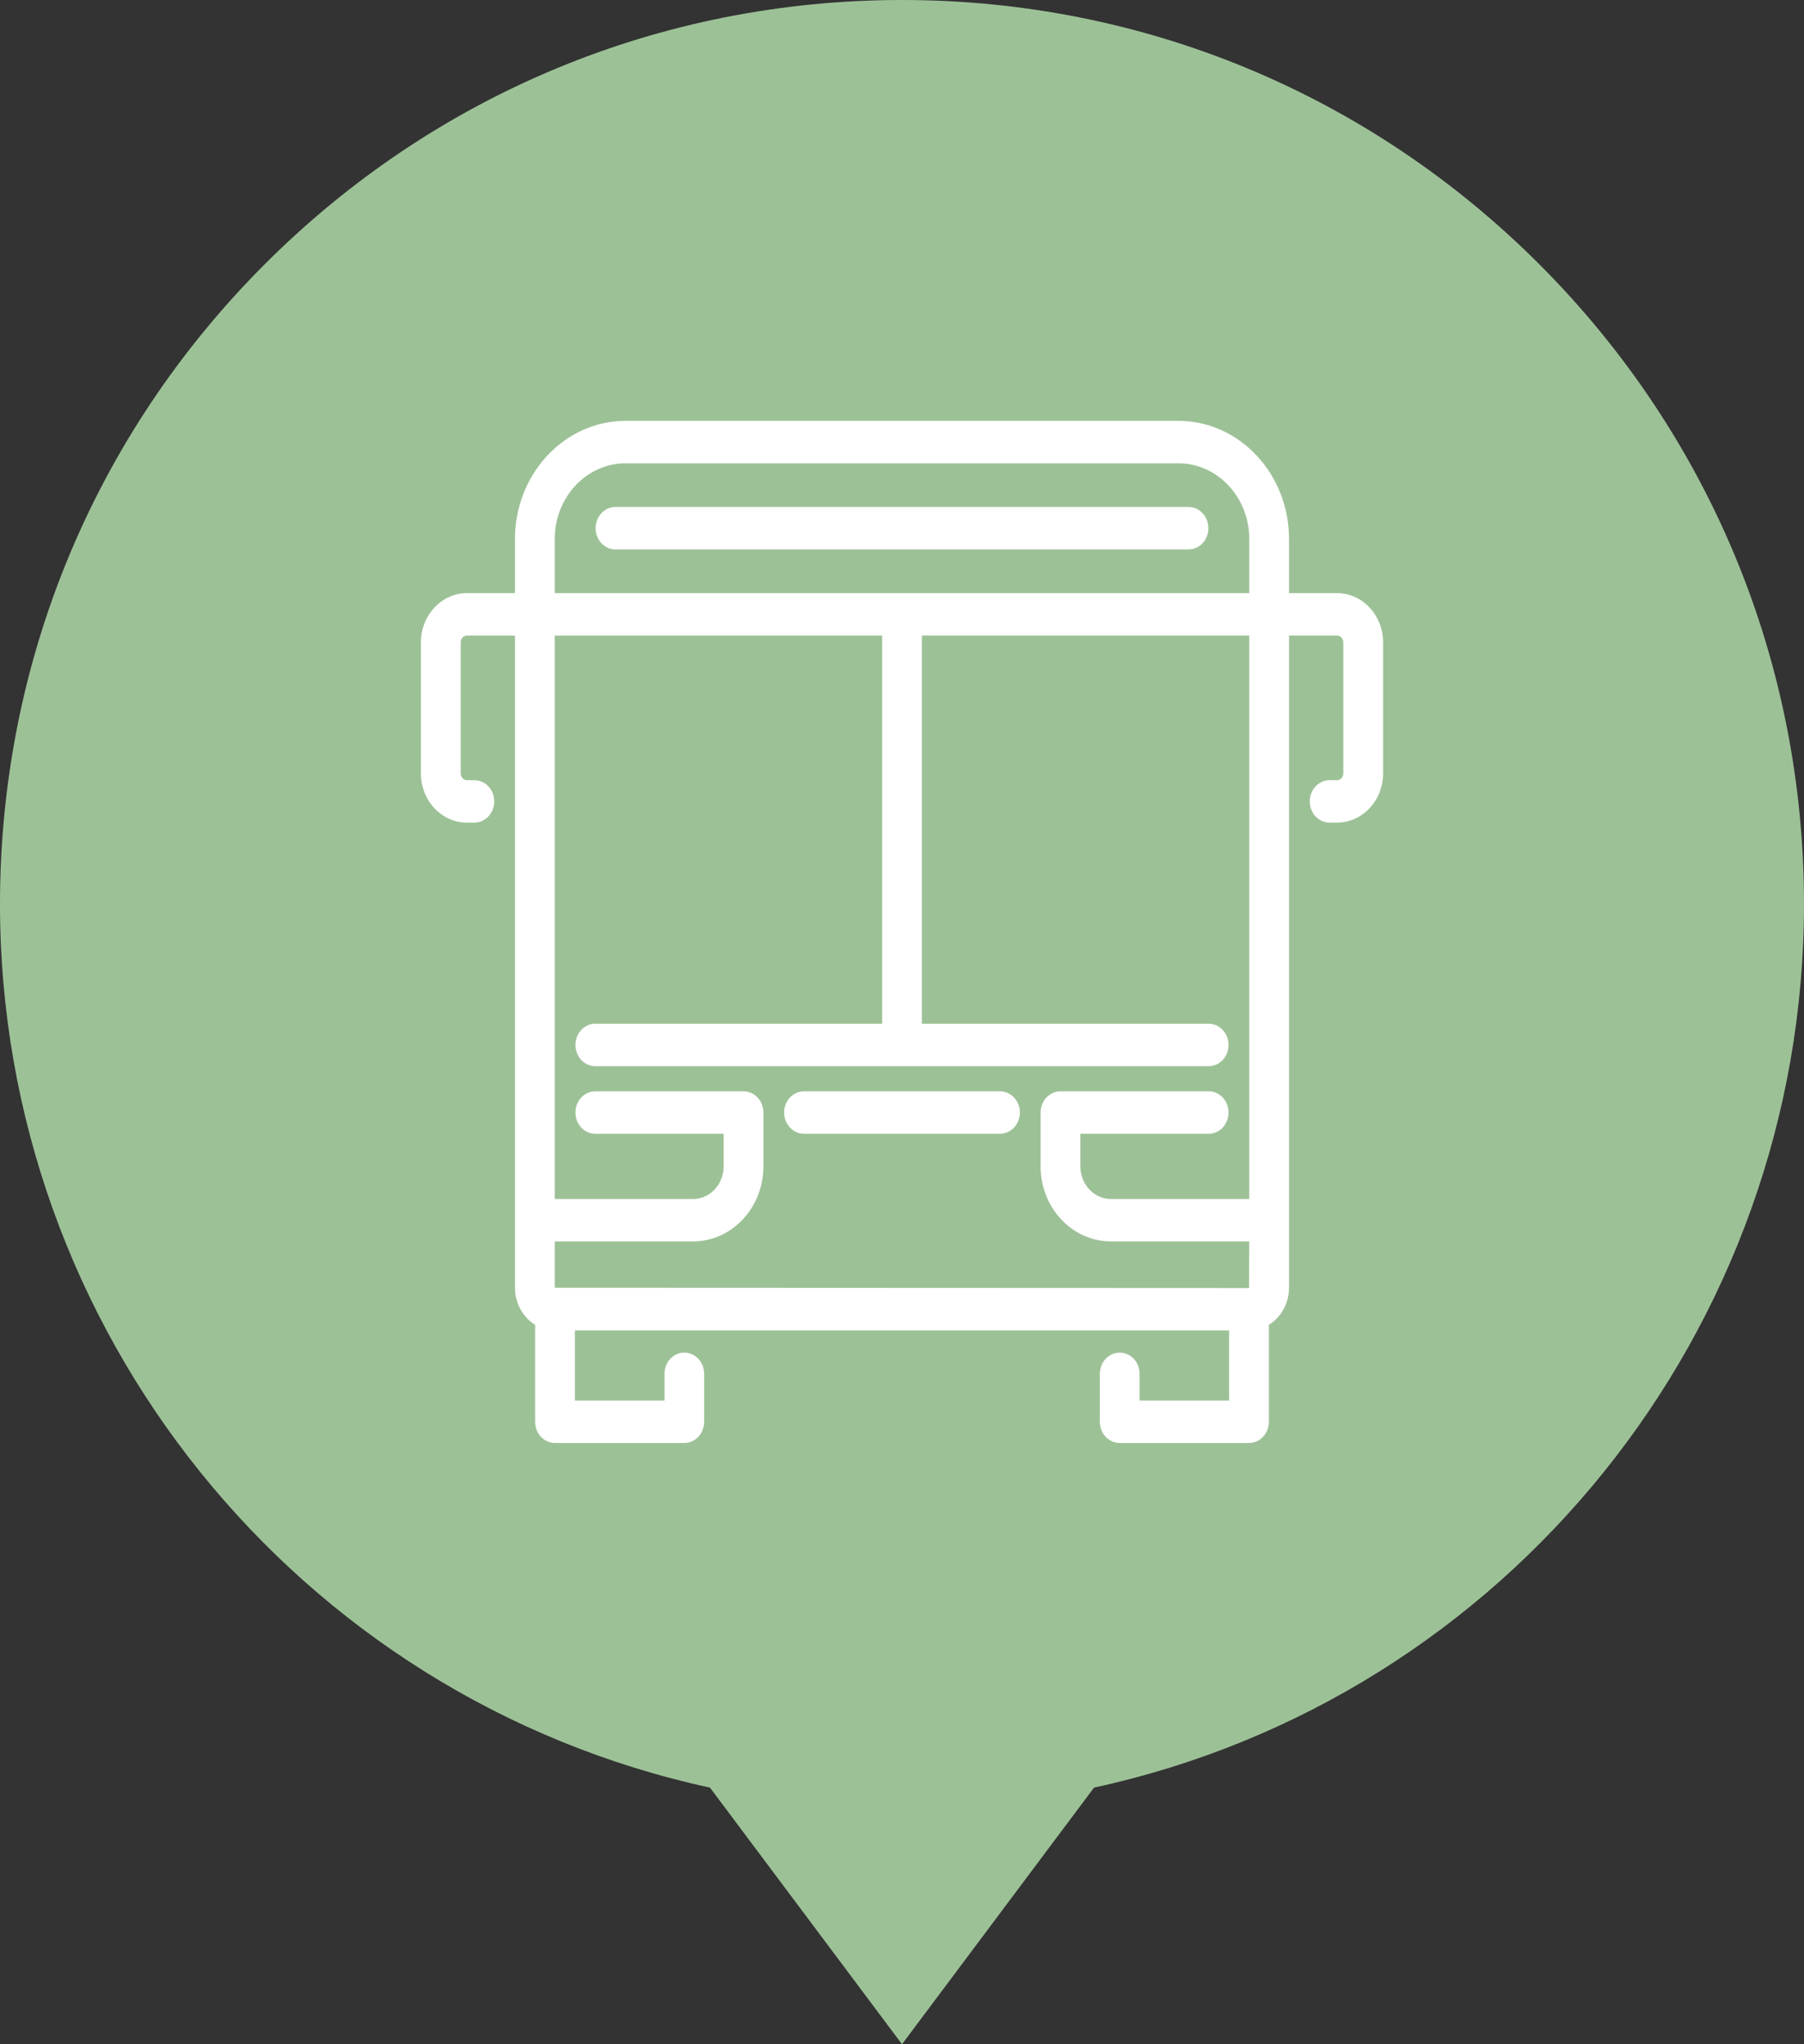 <svg width="30" height="34" viewBox="0 0 30 34" fill="none" xmlns="http://www.w3.org/2000/svg">
<rect x="0" y="0" width="30" height="34" fill="#333333" stroke="none"/>
<path d="M25.607 4.404C22.773 1.564 19.007 0 15 0C10.993 0 7.226 1.564 4.393 4.404C1.56 7.244 0 11.021 0 15.037C0 22.123 4.942 28.241 11.807 29.732L15 34L18.193 29.732C25.058 28.241 30 22.123 30 15.037C30 11.021 28.44 7.244 25.607 4.404Z" fill="#9DC197"/>
<path d="M13.04 18.504C13.04 18.308 13.188 18.151 13.37 18.151H16.63C16.812 18.151 16.96 18.308 16.96 18.504C16.96 18.699 16.812 18.857 16.63 18.857H13.37C13.188 18.857 13.04 18.699 13.04 18.504ZM19.765 8.432H10.235C10.052 8.432 9.905 8.59 9.905 8.785C9.905 8.98 10.052 9.138 10.235 9.138H19.765C19.948 9.138 20.095 8.98 20.095 8.785C20.095 8.59 19.948 8.432 19.765 8.432ZM23 10.683V12.863C23 13.315 22.657 13.682 22.234 13.682H22.111C21.929 13.682 21.781 13.524 21.781 13.329C21.781 13.134 21.929 12.976 22.111 12.976H22.234C22.292 12.976 22.339 12.925 22.339 12.863V10.683C22.339 10.621 22.292 10.571 22.234 10.571H21.436V21.418C21.436 21.672 21.306 21.908 21.101 22.035V23.647C21.101 23.842 20.953 24 20.771 24H18.62C18.438 24 18.29 23.842 18.29 23.647V22.85C18.29 22.655 18.438 22.497 18.62 22.497C18.803 22.497 18.951 22.655 18.951 22.85V23.294H20.44V22.129H9.56V23.294H11.05V22.85C11.05 22.655 11.197 22.497 11.38 22.497C11.562 22.497 11.71 22.655 11.71 22.85V23.647C11.71 23.842 11.562 24 11.38 24H9.229C9.047 24 8.899 23.842 8.899 23.647V22.035C8.694 21.908 8.564 21.672 8.564 21.418V10.571H7.766C7.708 10.571 7.661 10.621 7.661 10.683V12.863C7.661 12.925 7.708 12.976 7.766 12.976H7.889C8.071 12.976 8.219 13.134 8.219 13.329C8.219 13.524 8.071 13.682 7.889 13.682H7.766C7.343 13.682 7 13.315 7 12.863V10.683C7 10.232 7.343 9.865 7.766 9.865H8.564V8.964C8.564 7.881 9.389 7 10.403 7H19.597C20.611 7 21.436 7.881 21.436 8.964V9.865H22.234C22.657 9.865 23 10.232 23 10.683ZM11.527 20.647H9.225V21.418L20.771 21.423L20.774 20.647H18.473C17.829 20.647 17.305 20.087 17.305 19.399V18.504C17.305 18.308 17.453 18.151 17.636 18.151H20.1C20.282 18.151 20.43 18.308 20.43 18.504C20.43 18.699 20.282 18.857 20.1 18.857H17.966V19.399C17.966 19.698 18.194 19.942 18.473 19.942H20.775V10.571H15.33V17.027H20.1C20.282 17.027 20.43 17.185 20.43 17.38C20.43 17.575 20.282 17.733 20.1 17.733H9.9C9.717 17.733 9.57 17.575 9.57 17.38C9.57 17.185 9.717 17.027 9.9 17.027H14.67V10.571H9.225V19.942H11.527C11.806 19.942 12.034 19.698 12.034 19.399V18.857H9.9C9.717 18.857 9.57 18.699 9.57 18.504C9.57 18.308 9.717 18.151 9.9 18.151H12.364C12.547 18.151 12.695 18.308 12.695 18.504V19.399C12.695 20.087 12.171 20.647 11.527 20.647ZM20.775 9.865V8.964C20.775 8.27 20.247 7.706 19.597 7.706H10.403C9.753 7.706 9.225 8.27 9.225 8.964V9.865H20.775Z" fill="white"/>
</svg>
